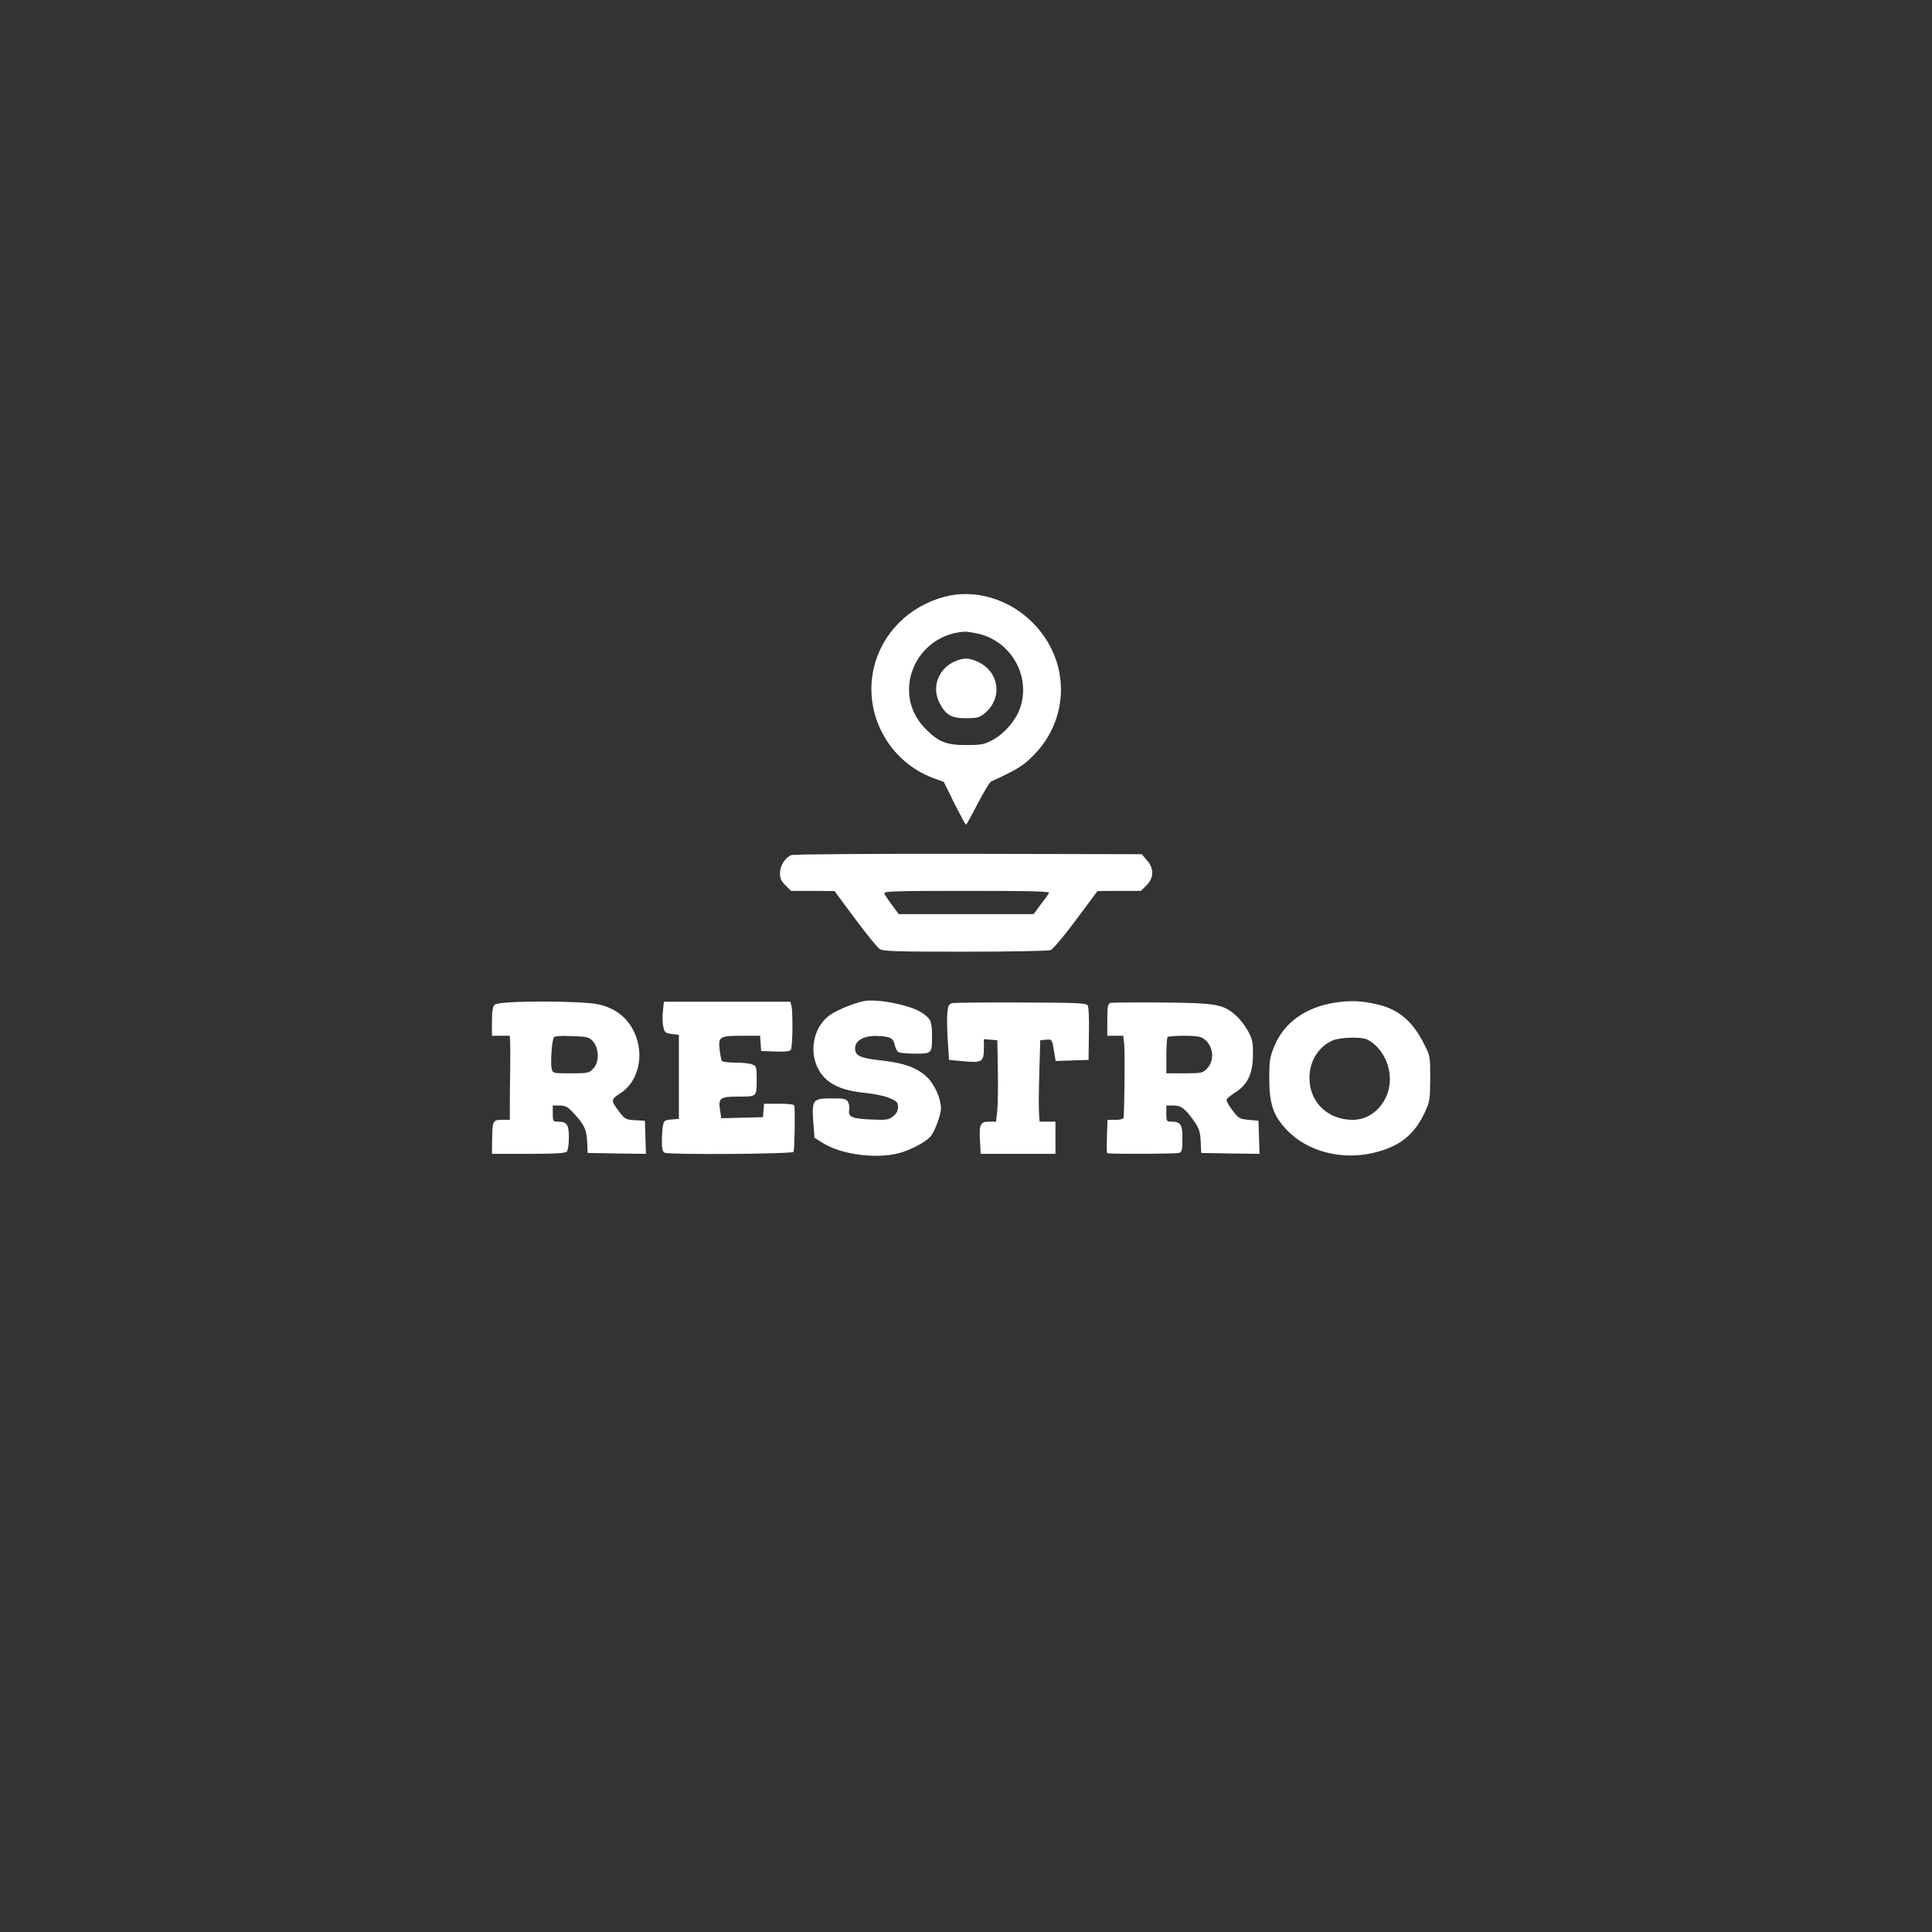 <?xml version="1.0" standalone="no"?>
<!DOCTYPE svg PUBLIC "-//W3C//DTD SVG 20010904//EN"
 "http://www.w3.org/TR/2001/REC-SVG-20010904/DTD/svg10.dtd">
<svg version="1.0" xmlns="http://www.w3.org/2000/svg"
 width="1080pt" height="1080pt" viewBox="0 0 1080 1080"
 preserveAspectRatio="xMidYMid meet">

<rect x="0" y="0" width="1080" height="1080" fill="#333333" stroke="none"/>

<g transform="translate(0,1080) scale(0.1,-0.1)"
fill="white" stroke="none">
<path d="M5280 7464 c-200 -53 -349 -204 -395 -396 -61 -259 84 -527 336 -619
l55 -20 59 -120 c33 -65 62 -119 65 -119 3 0 32 53 65 117 33 64 67 120 75
124 151 70 176 86 234 143 210 209 209 536 -3 747 -132 132 -324 188 -491 143z
m182 -205 c191 -40 305 -243 238 -423 -26 -69 -88 -139 -154 -174 -45 -24 -62
-27 -146 -27 -113 0 -158 19 -232 97 -187 196 -52 519 224 537 9 1 41 -4 70
-10z"/>
<path d="M5334 7101 c-90 -41 -127 -145 -82 -230 35 -68 66 -86 148 -86 54 0
75 4 96 21 111 82 95 238 -31 295 -51 23 -79 23 -131 0z"/>
<path d="M4424 6020 c-35 -14 -64 -59 -64 -101 0 -29 7 -45 31 -68 l31 -31
121 0 122 -1 115 -155 c63 -85 125 -161 137 -169 19 -13 96 -15 477 -15 250 0
465 4 479 9 13 5 74 77 143 170 l119 160 122 1 121 0 31 31 c42 42 43 95 2
141 l-29 33 -969 2 c-532 1 -978 -2 -989 -7z m1440 -212 c-4 -7 -25 -37 -47
-65 l-39 -53 -377 0 -377 0 -37 50 c-21 28 -40 57 -44 65 -4 13 55 15 462 15
370 0 465 -3 459 -12z"/>
<path d="M4830 5204 c-52 -10 -147 -48 -189 -77 -86 -59 -119 -187 -74 -288
40 -90 122 -135 275 -149 48 -5 107 -17 132 -29 40 -17 46 -24 46 -50 0 -20
-8 -36 -27 -51 -25 -20 -37 -22 -124 -18 -105 4 -129 14 -122 52 3 13 0 33 -6
45 -10 19 -21 21 -90 21 -107 0 -113 -7 -105 -128 l7 -92 46 -29 c102 -65 299
-91 427 -57 61 16 145 60 174 91 23 24 60 122 60 158 0 54 -32 128 -73 171
-54 55 -127 83 -260 98 -119 13 -147 26 -147 68 0 42 47 70 115 69 79 -2 98
-10 106 -48 4 -19 13 -37 21 -42 7 -5 50 -9 94 -9 94 0 94 0 94 100 0 80 -7
96 -57 129 -63 42 -245 79 -323 65z"/>
<path d="M7462 5195 c-163 -25 -283 -111 -337 -240 -26 -62 -29 -82 -30 -175
0 -149 21 -215 97 -295 118 -126 321 -176 508 -124 131 36 208 100 264 219 29
62 30 72 31 190 0 124 0 127 -35 195 -62 124 -140 191 -255 219 -93 22 -153
25 -243 11z m181 -206 c101 -52 153 -190 113 -302 -32 -88 -107 -146 -192
-147 -141 -1 -244 98 -244 234 0 95 50 175 130 210 41 18 162 21 193 5z"/>
<path d="M2766 5184 c-12 -11 -16 -36 -16 -95 l0 -79 50 0 50 0 2 -42 c0 -24
1 -90 0 -148 -1 -58 -2 -144 -2 -192 l0 -88 -44 0 c-51 0 -54 -5 -55 -117 l-1
-73 203 0 c145 0 206 3 215 12 7 7 12 40 12 80 0 73 -11 88 -64 88 -24 0 -26
3 -26 45 l0 45 38 0 c30 0 44 -7 69 -32 69 -74 82 -100 85 -168 l3 -65 163 -3
163 -2 -3 92 -3 93 -55 3 c-51 3 -57 6 -87 45 -50 67 -50 70 4 105 113 72 141
243 63 371 -40 65 -100 107 -182 126 -94 22 -560 22 -582 -1z m550 -207 c34
-40 34 -118 -1 -152 -22 -23 -31 -25 -124 -25 -100 0 -101 0 -107 26 -8 29 1
158 12 175 4 7 40 10 101 7 89 -3 96 -5 119 -31z"/>
<path d="M3706 5148 c-4 -29 -3 -69 2 -88 7 -32 12 -35 47 -40 l40 -5 0 -235
0 -235 -41 -3 c-38 -3 -42 -6 -48 -34 -3 -17 -6 -56 -6 -88 0 -44 4 -59 16
-64 30 -12 712 -7 720 5 5 9 9 191 5 257 -1 8 -25 12 -85 12 l-85 0 -3 -37 -3
-38 -116 -3 -117 -3 -7 46 c-10 68 0 75 105 75 102 0 100 -2 100 101 0 65 -2
70 -26 79 -14 6 -56 10 -94 10 -38 0 -72 4 -75 10 -3 5 -9 32 -12 60 -9 75 0
80 123 80 l103 0 3 -42 3 -43 79 -3 c57 -2 82 1 87 10 10 15 12 212 3 246 l-6
22 -353 0 -354 0 -5 -52z"/>
<path d="M5328 5193 c-23 -4 -27 -10 -32 -51 -3 -26 -2 -96 2 -157 l7 -110 85
-8 c100 -9 110 -2 110 76 l0 48 38 -3 37 -3 3 -165 c2 -91 0 -193 -3 -227 l-7
-63 -38 0 c-50 0 -57 -14 -52 -107 l4 -73 209 0 209 0 0 90 0 90 -44 0 -45 0
-3 53 c-2 28 -1 131 2 227 l5 175 32 3 c35 3 34 4 48 -81 l6 -38 92 3 92 3 2
145 c2 81 -1 152 -7 160 -8 13 -61 15 -367 16 -197 1 -370 -1 -385 -3z"/>
<path d="M6208 5194 c-15 -5 -18 -18 -18 -95 l0 -89 44 0 45 0 5 -42 c5 -34 2
-362 -3 -415 -1 -8 -17 -13 -45 -13 l-45 0 -3 -91 c-2 -50 -1 -93 1 -95 7 -6
388 -5 405 2 13 5 16 22 16 80 0 80 -10 94 -64 94 -24 0 -26 3 -26 45 l0 45
40 0 c44 0 66 -17 121 -96 22 -33 29 -54 31 -105 l3 -64 163 -3 163 -2 -3 92
-3 93 -55 5 c-51 5 -56 8 -91 54 -21 27 -35 54 -32 60 2 6 25 25 51 41 68 44
96 106 96 210 1 70 -3 87 -29 134 -16 29 -47 69 -69 87 -71 61 -108 67 -411
70 -148 1 -278 0 -287 -2z m520 -200 c56 -39 65 -122 17 -170 -22 -22 -32 -24
-125 -24 l-100 0 0 98 c0 54 3 102 7 105 3 4 45 7 92 7 62 0 93 -4 109 -16z"/>
</g>
</svg>
